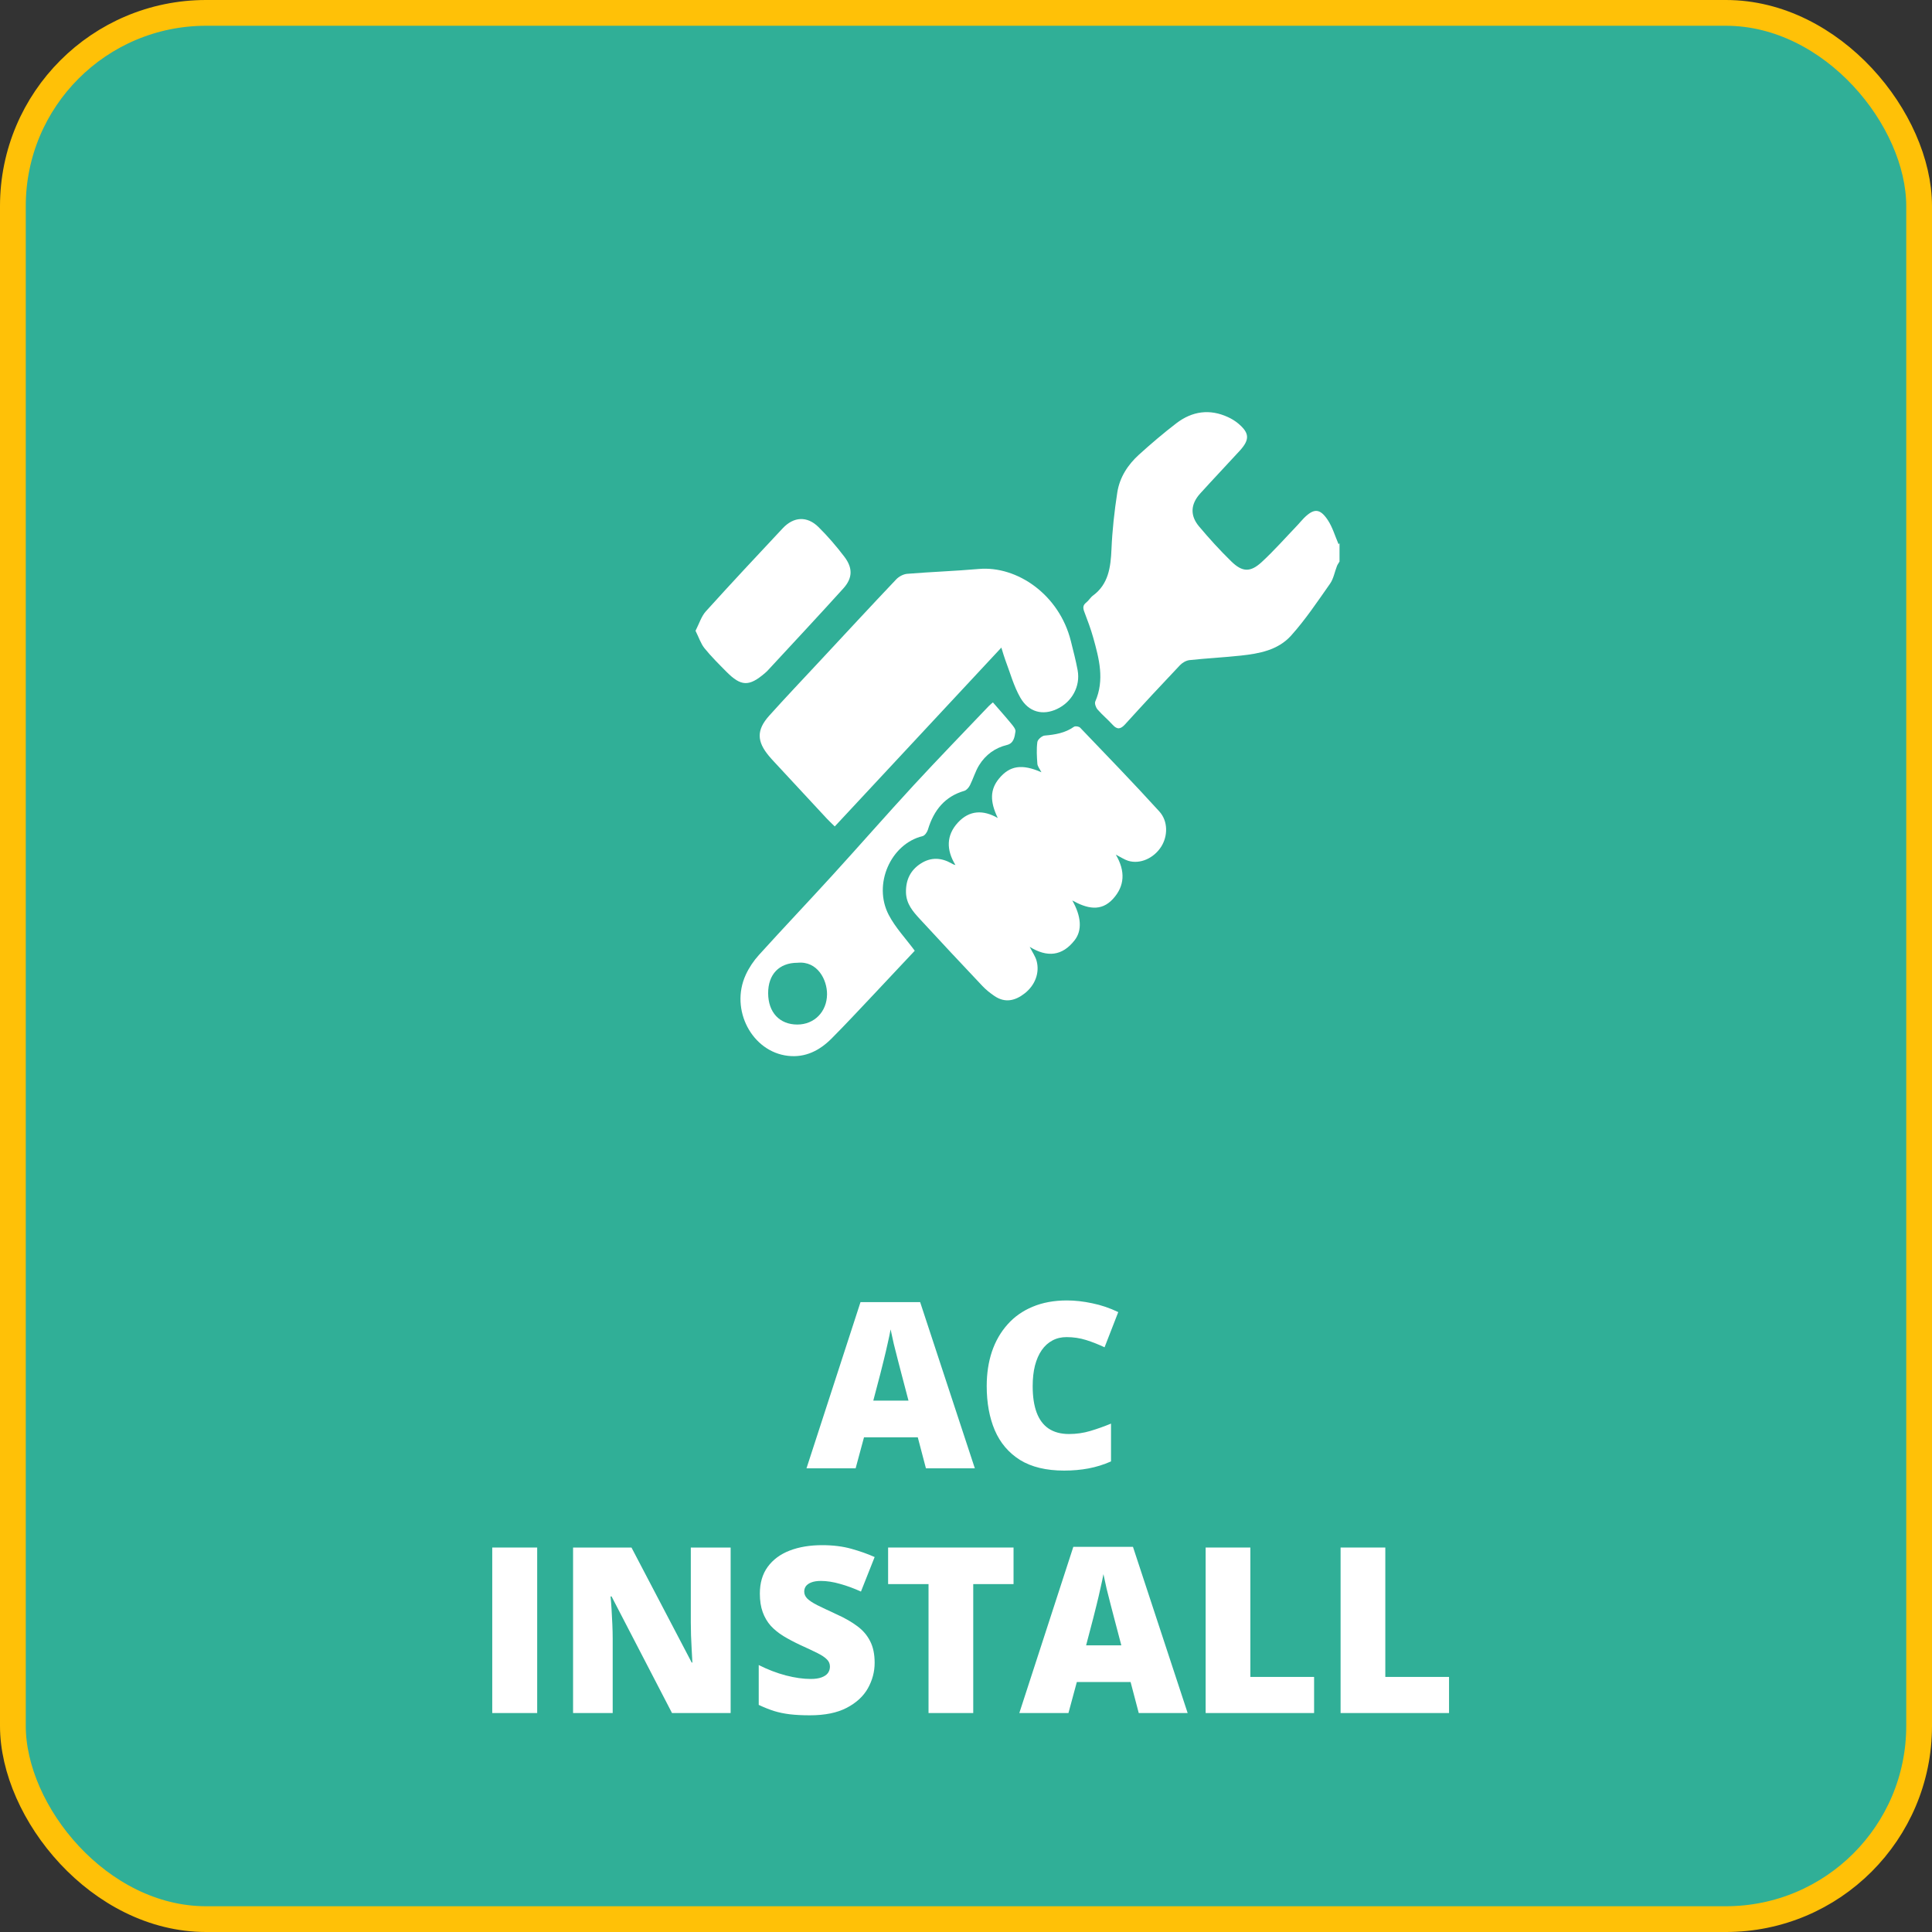 <svg width="150" height="150" viewBox="0 0 150 150" fill="none" xmlns="http://www.w3.org/2000/svg">
<rect x="0" y="0" width="150" height="150" fill="#333333" stroke="none"/>
<rect x="1" y="1" width="148" height="148" fill="#30AF97" stroke="#FFC107" stroke-width="2" rx="15" ry="15"/>
<path d="M71.889 114L71.256 111.592H67.081L66.431 114H62.616L66.809 101.098H71.44L75.686 114H71.889ZM70.535 108.744L69.981 106.635C69.923 106.406 69.838 106.081 69.727 105.659C69.615 105.231 69.504 104.792 69.393 104.341C69.287 103.884 69.205 103.509 69.147 103.216C69.094 103.509 69.018 103.872 68.918 104.306C68.824 104.733 68.725 105.158 68.619 105.58C68.519 106.002 68.432 106.354 68.356 106.635L67.802 108.744H70.535Z" fill="white"/>
<path d="M82.805 103.813C82.394 103.813 82.028 103.901 81.706 104.077C81.384 104.247 81.108 104.496 80.88 104.824C80.651 105.152 80.476 105.554 80.353 106.028C80.235 106.497 80.177 107.03 80.177 107.628C80.177 108.437 80.279 109.116 80.484 109.667C80.689 110.218 81 110.634 81.416 110.915C81.838 111.196 82.365 111.337 82.998 111.337C83.572 111.337 84.123 111.258 84.65 111.1C85.184 110.941 85.72 110.751 86.259 110.528V113.464C85.69 113.716 85.107 113.897 84.51 114.009C83.918 114.12 83.288 114.176 82.62 114.176C81.226 114.176 80.083 113.9 79.192 113.35C78.308 112.793 77.654 112.022 77.232 111.038C76.816 110.054 76.608 108.911 76.608 107.61C76.608 106.638 76.743 105.747 77.013 104.938C77.288 104.13 77.689 103.43 78.217 102.838C78.744 102.24 79.394 101.78 80.168 101.458C80.947 101.13 81.838 100.966 82.84 100.966C83.461 100.966 84.114 101.039 84.8 101.186C85.491 101.326 86.165 101.555 86.821 101.871L85.758 104.604C85.289 104.382 84.814 104.194 84.334 104.042C83.853 103.89 83.344 103.813 82.805 103.813Z" fill="white"/>
<path d="M38.218 133V120.15H41.707V133H38.218Z" fill="white"/>
<path d="M56.727 133H52.175L47.481 123.947H47.402C47.432 124.223 47.458 124.554 47.481 124.94C47.505 125.327 47.525 125.723 47.543 126.127C47.56 126.525 47.569 126.886 47.569 127.208V133H44.493V120.15H49.028L53.704 129.08H53.757C53.739 128.799 53.722 128.474 53.704 128.104C53.687 127.729 53.669 127.352 53.651 126.971C53.64 126.59 53.634 126.253 53.634 125.96V120.15H56.727V133Z" fill="white"/>
<path d="M67.907 129.098C67.907 129.795 67.731 130.457 67.38 131.084C67.028 131.705 66.481 132.209 65.736 132.596C64.998 132.982 64.043 133.176 62.871 133.176C62.285 133.176 61.77 133.149 61.324 133.097C60.885 133.044 60.475 132.959 60.094 132.842C59.713 132.719 59.317 132.561 58.907 132.367V129.273C59.605 129.625 60.308 129.895 61.017 130.082C61.726 130.264 62.367 130.354 62.941 130.354C63.287 130.354 63.568 130.313 63.785 130.231C64.008 130.149 64.172 130.038 64.277 129.897C64.383 129.751 64.436 129.584 64.436 129.396C64.436 129.174 64.356 128.986 64.198 128.834C64.046 128.676 63.8 128.512 63.46 128.342C63.12 128.172 62.672 127.961 62.115 127.709C61.641 127.486 61.21 127.258 60.823 127.023C60.442 126.789 60.114 126.522 59.839 126.224C59.569 125.919 59.361 125.564 59.215 125.16C59.068 124.756 58.995 124.278 58.995 123.728C58.995 122.901 59.197 122.21 59.602 121.653C60.012 121.091 60.58 120.669 61.307 120.388C62.039 120.106 62.883 119.966 63.838 119.966C64.676 119.966 65.429 120.06 66.097 120.247C66.77 120.435 67.374 120.648 67.907 120.889L66.844 123.569C66.293 123.317 65.751 123.118 65.218 122.972C64.685 122.819 64.189 122.743 63.732 122.743C63.434 122.743 63.188 122.781 62.994 122.857C62.807 122.928 62.666 123.024 62.572 123.147C62.484 123.271 62.44 123.411 62.44 123.569C62.44 123.769 62.517 123.947 62.669 124.105C62.827 124.264 63.088 124.437 63.451 124.624C63.82 124.806 64.321 125.043 64.954 125.336C65.581 125.617 66.114 125.922 66.554 126.25C66.993 126.572 67.327 126.962 67.556 127.419C67.79 127.87 67.907 128.43 67.907 129.098Z" fill="white"/>
<path d="M75.562 133H72.091V122.989H68.953V120.15H78.691V122.989H75.562V133Z" fill="white"/>
<path d="M88.412 133L87.779 130.592H83.605L82.954 133H79.14L83.332 120.098H87.964L92.209 133H88.412ZM87.059 127.744L86.505 125.635C86.446 125.406 86.361 125.081 86.25 124.659C86.139 124.231 86.027 123.792 85.916 123.341C85.811 122.884 85.728 122.509 85.67 122.216C85.617 122.509 85.541 122.872 85.441 123.306C85.348 123.733 85.248 124.158 85.143 124.58C85.043 125.002 84.955 125.354 84.879 125.635L84.325 127.744H87.059Z" fill="white"/>
<path d="M93.606 133V120.15H97.078V130.196H102.026V133H93.606Z" fill="white"/>
<path d="M104.083 133V120.15H107.555V130.196H112.503V133H104.083Z" fill="white"/>
<path d="M104 43.599C103.934 43.714 103.851 43.821 103.802 43.944C103.623 44.401 103.537 44.928 103.269 45.311C102.299 46.691 101.353 48.11 100.239 49.349C99.219 50.481 97.766 50.745 96.348 50.899C95.019 51.043 93.683 51.108 92.354 51.251C92.09 51.28 91.795 51.452 91.602 51.656C90.171 53.166 88.753 54.692 87.353 56.235C87.005 56.62 86.74 56.663 86.384 56.271C86.008 55.858 85.577 55.502 85.21 55.081C85.085 54.937 84.971 54.615 85.035 54.47C85.773 52.782 85.334 51.145 84.88 49.514C84.689 48.83 84.438 48.162 84.185 47.499C84.069 47.195 84.069 46.986 84.336 46.779C84.529 46.63 84.66 46.385 84.856 46.242C86.053 45.363 86.234 44.063 86.295 42.636C86.357 41.168 86.521 39.697 86.744 38.248C86.928 37.048 87.578 36.07 88.435 35.295C89.371 34.447 90.334 33.628 91.329 32.864C92.564 31.919 93.92 31.731 95.337 32.383C95.607 32.508 95.874 32.665 96.106 32.856C97.017 33.609 97.051 34.123 96.248 35C95.232 36.109 94.196 37.197 93.185 38.313C92.436 39.14 92.382 40.022 93.09 40.867C93.885 41.813 94.718 42.73 95.597 43.587C96.458 44.427 97.081 44.45 97.965 43.633C98.934 42.738 99.817 41.734 100.735 40.776C100.908 40.596 101.064 40.395 101.24 40.22C102.003 39.464 102.471 39.456 103.079 40.361C103.456 40.923 103.653 41.624 103.931 42.263C103.919 42.281 103.959 42.221 104 42.159V43.599Z" fill="white"/>
<path d="M64.81 64.165C64.56 63.918 64.365 63.74 64.184 63.545C62.767 62.021 61.352 60.494 59.936 58.966C59.858 58.882 59.782 58.793 59.708 58.703C58.748 57.559 58.728 56.673 59.723 55.564C61.013 54.129 62.34 52.733 63.653 51.322C65.623 49.206 67.588 47.084 69.576 44.987C69.791 44.758 70.137 44.575 70.435 44.551C72.286 44.4 74.142 44.337 75.991 44.175C78.968 43.912 82.249 46.172 83.143 49.779C83.328 50.529 83.529 51.278 83.668 52.039C83.895 53.292 83.224 54.508 82.052 55.053C80.97 55.558 79.876 55.308 79.22 54.168C78.703 53.27 78.422 52.214 78.045 51.223C77.949 50.972 77.881 50.708 77.745 50.279C73.387 54.959 69.113 59.545 64.812 64.163L64.81 64.165Z" fill="white"/>
<path d="M77.465 63.505C76.84 62.209 76.869 61.282 77.575 60.434C78.398 59.446 79.341 59.29 80.856 59.957C80.722 59.689 80.556 59.503 80.541 59.303C80.499 58.741 80.466 58.165 80.54 57.612C80.567 57.413 80.897 57.129 81.107 57.109C81.912 57.038 82.684 56.918 83.381 56.428C83.487 56.354 83.766 56.398 83.864 56.498C85.927 58.651 88.002 60.792 90.011 63.002C90.698 63.758 90.673 64.912 90.162 65.725C89.587 66.638 88.507 67.116 87.589 66.831C87.299 66.741 87.035 66.558 86.631 66.352C87.397 67.651 87.313 68.799 86.421 69.78C85.482 70.816 84.387 70.539 83.253 69.912C83.956 71.149 84.028 72.232 83.44 72.992C82.475 74.238 81.301 74.35 79.947 73.513C80.167 73.951 80.388 74.256 80.481 74.603C80.731 75.524 80.365 76.485 79.572 77.113C78.822 77.706 78.027 77.893 77.195 77.32C76.869 77.097 76.551 76.844 76.275 76.553C74.648 74.831 73.028 73.103 71.422 71.358C70.888 70.777 70.356 70.181 70.34 69.273C70.324 68.283 70.71 67.544 71.494 67.041C72.284 66.537 73.079 66.582 73.874 67.032C73.952 67.075 74.029 67.126 74.18 67.16C73.458 65.984 73.467 64.847 74.37 63.866C75.266 62.895 76.334 62.864 77.462 63.508L77.465 63.505Z" fill="white"/>
<path d="M77.089 54.533C77.596 55.117 78.053 55.626 78.489 56.158C78.643 56.344 78.87 56.607 78.84 56.793C78.774 57.218 78.716 57.711 78.172 57.842C77.267 58.061 76.524 58.59 76.014 59.417C75.721 59.892 75.563 60.458 75.308 60.964C75.216 61.145 75.041 61.351 74.866 61.402C73.384 61.831 72.503 62.88 72.043 64.415C71.983 64.614 71.799 64.875 71.633 64.915C69.161 65.514 67.755 68.655 69.003 71.037C69.52 72.024 70.306 72.848 71.021 73.814C70.028 74.872 68.957 76.02 67.878 77.161C66.78 78.322 65.692 79.496 64.567 80.627C63.625 81.572 62.527 82.126 61.186 81.976C58.392 81.664 56.66 78.4 57.895 75.694C58.152 75.131 58.514 74.594 58.921 74.145C60.812 72.058 62.747 70.02 64.644 67.94C66.748 65.632 68.807 63.276 70.922 60.982C72.844 58.9 74.815 56.871 76.765 54.822C76.881 54.7 77.015 54.598 77.088 54.535L77.089 54.533ZM61.916 74.749C60.494 74.749 59.631 75.648 59.639 77.121C59.646 78.603 60.526 79.545 61.904 79.545C63.228 79.545 64.201 78.548 64.211 77.197C64.221 76.075 63.472 74.591 61.918 74.749H61.916Z" fill="white"/>
<path d="M54 48.974C54.281 48.429 54.451 47.854 54.801 47.466C56.764 45.292 58.766 43.154 60.767 41.019C61.62 40.108 62.661 40.046 63.545 40.918C64.266 41.63 64.937 42.41 65.557 43.226C66.222 44.102 66.201 44.885 65.475 45.687C63.524 47.847 61.536 49.968 59.562 52.104C59.509 52.16 59.45 52.208 59.392 52.258C58.155 53.32 57.538 53.304 56.393 52.148C55.813 51.561 55.222 50.978 54.7 50.333C54.413 49.978 54.261 49.496 54 48.974Z" fill="white"/>
</svg>
